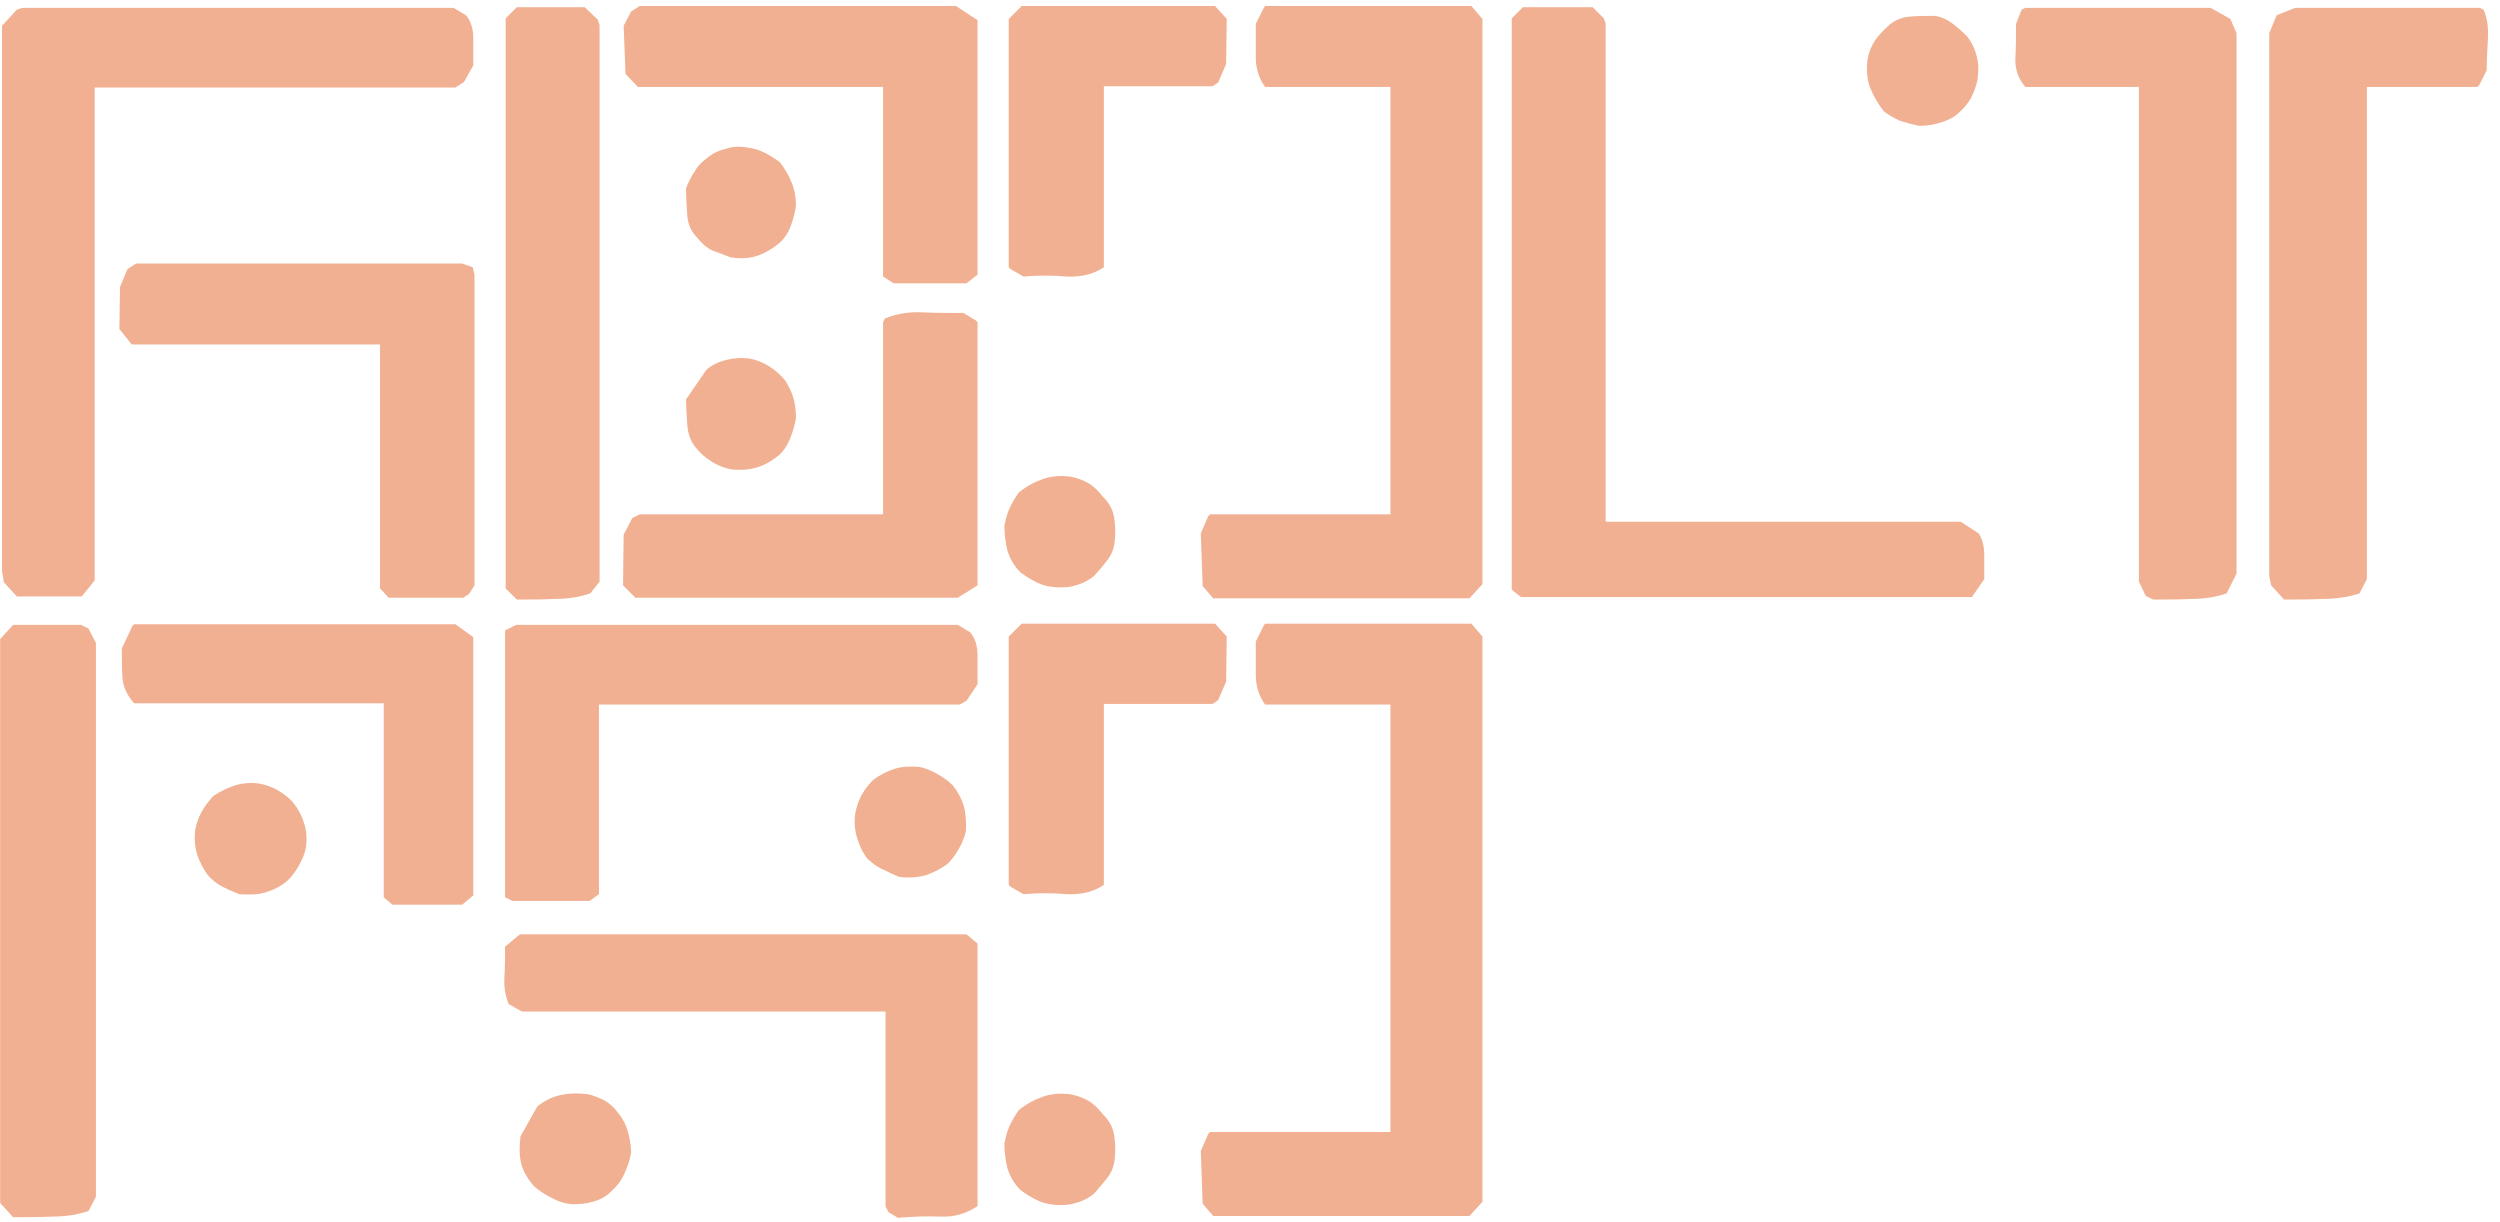 <?xml version="1.0" encoding="UTF-8" standalone="no"?>
<!DOCTYPE svg PUBLIC "-//W3C//DTD SVG 1.1//EN" "http://www.w3.org/Graphics/SVG/1.1/DTD/svg11.dtd">
<svg width="100%" height="100%" viewBox="0 0 135 66" version="1.1" xmlns="http://www.w3.org/2000/svg" xmlns:xlink="http://www.w3.org/1999/xlink" xml:space="preserve" xmlns:serif="http://www.serif.com/" style="fill-rule:evenodd;clip-rule:evenodd;stroke-linejoin:round;stroke-miterlimit:2;">
    <g transform="matrix(1,0,0,1,-667.821,-5023.73)">
        <g transform="matrix(0.139,0,0,0.139,629.042,4485.94)">
            <g transform="matrix(239.952,0,0,239.952,273.533,4071.68)">
                <path d="M0.05,0.121L0.029,0.098L0.026,0.08L0.026,-0.803L0.05,-0.829L0.059,-0.832L0.757,-0.832L0.777,-0.82C0.785,-0.811 0.789,-0.798 0.789,-0.783L0.789,-0.739L0.774,-0.712L0.76,-0.703L0.176,-0.703L0.176,0.095L0.155,0.121L0.05,0.121ZM0.652,0.123L0.638,0.108L0.638,-0.287L0.236,-0.287L0.216,-0.312L0.217,-0.38L0.229,-0.409L0.243,-0.418L0.771,-0.418L0.788,-0.412L0.791,-0.4L0.791,0.103L0.782,0.117L0.773,0.123L0.652,0.123Z" style="fill:rgb(232,124,72);fill-opacity:0.6;fill-rule:nonzero;"/>
            </g>
            <g transform="matrix(239.952,0,0,239.952,469.198,4071.68)">
                <path d="M0.044,0.126L0.026,0.108L0.026,-0.815L0.044,-0.833L0.154,-0.833L0.175,-0.813L0.178,-0.804L0.178,0.097L0.163,0.116C0.146,0.122 0.126,0.125 0.105,0.125C0.085,0.126 0.064,0.126 0.044,0.126ZM0.236,0.123L0.216,0.103L0.217,0.021L0.231,-0.006L0.243,-0.012L0.637,-0.012L0.637,-0.323L0.64,-0.329C0.659,-0.337 0.68,-0.34 0.701,-0.339C0.723,-0.338 0.744,-0.338 0.767,-0.338L0.787,-0.326L0.79,-0.323L0.79,0.103L0.758,0.123L0.236,0.123ZM0.39,-0.085C0.38,-0.087 0.37,-0.091 0.36,-0.097C0.35,-0.103 0.341,-0.111 0.333,-0.121C0.325,-0.131 0.321,-0.143 0.32,-0.157C0.319,-0.171 0.318,-0.185 0.318,-0.198L0.351,-0.246C0.36,-0.254 0.371,-0.259 0.383,-0.262C0.395,-0.265 0.408,-0.266 0.422,-0.264C0.432,-0.262 0.442,-0.258 0.452,-0.252C0.462,-0.246 0.471,-0.238 0.479,-0.228C0.484,-0.22 0.489,-0.21 0.492,-0.2C0.495,-0.189 0.496,-0.178 0.496,-0.168C0.494,-0.156 0.491,-0.146 0.487,-0.136C0.483,-0.126 0.478,-0.117 0.47,-0.109C0.458,-0.099 0.446,-0.092 0.433,-0.088C0.42,-0.084 0.405,-0.083 0.39,-0.085ZM0.654,-0.386L0.637,-0.397L0.637,-0.704L0.24,-0.704L0.22,-0.725L0.217,-0.803L0.229,-0.826L0.243,-0.835L0.755,-0.835L0.79,-0.812L0.79,-0.4L0.772,-0.386L0.654,-0.386ZM0.39,-0.428C0.38,-0.432 0.37,-0.436 0.361,-0.439C0.352,-0.443 0.344,-0.45 0.336,-0.46C0.326,-0.47 0.321,-0.482 0.32,-0.496C0.319,-0.51 0.318,-0.524 0.318,-0.54C0.322,-0.55 0.327,-0.56 0.332,-0.567C0.336,-0.575 0.343,-0.582 0.351,-0.588C0.36,-0.596 0.371,-0.601 0.383,-0.604C0.395,-0.608 0.408,-0.608 0.422,-0.605C0.43,-0.604 0.438,-0.601 0.446,-0.597C0.454,-0.593 0.462,-0.588 0.47,-0.582C0.478,-0.572 0.484,-0.561 0.489,-0.549C0.494,-0.537 0.496,-0.524 0.496,-0.511C0.494,-0.499 0.491,-0.487 0.486,-0.475C0.481,-0.463 0.473,-0.453 0.461,-0.445C0.451,-0.438 0.44,-0.432 0.428,-0.429C0.416,-0.426 0.403,-0.426 0.39,-0.428Z" style="fill:rgb(232,124,72);fill-opacity:0.6;fill-rule:nonzero;"/>
            </g>
            <g transform="matrix(239.952,0,0,239.952,664.862,4071.68)">
                <path d="M0.356,0.124L0.339,0.104L0.336,0.019L0.348,-0.009L0.351,-0.012L0.643,-0.012L0.643,-0.704L0.44,-0.704C0.43,-0.718 0.425,-0.734 0.425,-0.752L0.425,-0.806L0.438,-0.832L0.44,-0.835L0.774,-0.835L0.792,-0.814L0.792,0.101L0.771,0.124L0.356,0.124ZM0.092,0.105C0.084,0.104 0.076,0.101 0.068,0.097C0.06,0.093 0.052,0.088 0.044,0.082C0.034,0.072 0.027,0.06 0.023,0.047C0.02,0.035 0.018,0.021 0.018,0.007C0.02,-0.003 0.022,-0.012 0.026,-0.021C0.03,-0.03 0.035,-0.038 0.041,-0.047C0.053,-0.057 0.066,-0.064 0.08,-0.069C0.094,-0.074 0.109,-0.075 0.125,-0.073C0.135,-0.071 0.144,-0.068 0.153,-0.063C0.162,-0.058 0.17,-0.05 0.178,-0.04C0.188,-0.03 0.194,-0.019 0.196,-0.005C0.198,0.009 0.198,0.023 0.196,0.037C0.194,0.047 0.19,0.056 0.184,0.063C0.178,0.071 0.171,0.079 0.163,0.088C0.153,0.096 0.142,0.101 0.13,0.104C0.118,0.107 0.105,0.107 0.092,0.105ZM0.049,-0.397L0.028,-0.409L0.025,-0.412L0.025,-0.814L0.046,-0.835L0.359,-0.835L0.378,-0.814L0.377,-0.741L0.364,-0.711L0.355,-0.705L0.179,-0.705L0.179,-0.412C0.161,-0.4 0.141,-0.396 0.119,-0.397C0.096,-0.399 0.073,-0.399 0.049,-0.397Z" style="fill:rgb(232,124,72);fill-opacity:0.6;fill-rule:nonzero;"/>
            </g>
            <g transform="matrix(239.952,0,0,239.952,860.526,4071.68)">
                <path d="M0.039,0.122L0.024,0.11L0.024,-0.815L0.042,-0.833L0.155,-0.833L0.173,-0.815L0.176,-0.807L0.176,-0L0.751,-0L0.78,0.019C0.786,0.028 0.789,0.04 0.789,0.054L0.789,0.093L0.771,0.119L0.769,0.122L0.039,0.122ZM0.684,-0.641C0.673,-0.643 0.663,-0.646 0.653,-0.649C0.644,-0.653 0.635,-0.658 0.627,-0.664C0.617,-0.676 0.61,-0.689 0.604,-0.703C0.599,-0.717 0.598,-0.732 0.6,-0.748C0.602,-0.76 0.606,-0.77 0.612,-0.779C0.618,-0.788 0.626,-0.796 0.636,-0.805C0.646,-0.813 0.657,-0.817 0.67,-0.818C0.683,-0.819 0.696,-0.819 0.71,-0.819C0.72,-0.817 0.729,-0.813 0.737,-0.807C0.745,-0.801 0.753,-0.794 0.761,-0.786C0.769,-0.776 0.774,-0.765 0.777,-0.753C0.78,-0.741 0.78,-0.729 0.778,-0.715C0.776,-0.705 0.772,-0.695 0.767,-0.685C0.761,-0.675 0.753,-0.666 0.743,-0.658C0.735,-0.652 0.725,-0.648 0.714,-0.645C0.704,-0.642 0.693,-0.641 0.684,-0.641Z" style="fill:rgb(232,124,72);fill-opacity:0.6;fill-rule:nonzero;"/>
            </g>
            <g transform="matrix(239.952,0,0,239.952,1056.19,4071.68)">
                <path d="M0.247,0.126L0.235,0.12L0.224,0.097L0.224,-0.704L0.04,-0.704C0.028,-0.718 0.023,-0.734 0.024,-0.752C0.025,-0.77 0.025,-0.787 0.025,-0.806L0.034,-0.829L0.04,-0.832L0.34,-0.832L0.372,-0.814L0.382,-0.791L0.382,0.084L0.366,0.116C0.349,0.122 0.329,0.125 0.309,0.125C0.288,0.126 0.267,0.126 0.247,0.126ZM0.459,0.126L0.438,0.103L0.435,0.088L0.435,-0.791L0.447,-0.82L0.477,-0.832L0.776,-0.832L0.782,-0.829C0.788,-0.815 0.79,-0.8 0.789,-0.782C0.788,-0.764 0.787,-0.747 0.787,-0.731L0.775,-0.707L0.772,-0.704L0.593,-0.704L0.593,0.093L0.581,0.116C0.563,0.122 0.543,0.125 0.521,0.125C0.499,0.126 0.479,0.126 0.459,0.126Z" style="fill:rgb(232,124,72);fill-opacity:0.6;fill-rule:nonzero;"/>
            </g>
            <g transform="matrix(239.952,0,0,239.952,273.533,4311.63)">
                <path d="M0.044,0.126L0.023,0.103L0.023,-0.81L0.044,-0.833L0.154,-0.833L0.166,-0.827L0.178,-0.804L0.178,0.093L0.166,0.116C0.148,0.122 0.129,0.125 0.107,0.125C0.085,0.126 0.064,0.126 0.044,0.126ZM0.658,-0.38L0.644,-0.392L0.644,-0.706L0.24,-0.706C0.229,-0.718 0.222,-0.732 0.221,-0.748C0.22,-0.764 0.22,-0.779 0.22,-0.795L0.237,-0.831L0.24,-0.834L0.76,-0.834L0.789,-0.813L0.789,-0.395L0.771,-0.38L0.658,-0.38ZM0.41,-0.397C0.4,-0.401 0.391,-0.405 0.383,-0.409C0.375,-0.413 0.367,-0.419 0.359,-0.428C0.352,-0.438 0.346,-0.449 0.342,-0.461C0.338,-0.474 0.337,-0.488 0.339,-0.502C0.341,-0.512 0.344,-0.521 0.349,-0.53C0.354,-0.539 0.36,-0.547 0.368,-0.556C0.379,-0.563 0.39,-0.569 0.403,-0.573C0.416,-0.577 0.429,-0.578 0.443,-0.576C0.453,-0.574 0.462,-0.571 0.471,-0.566C0.48,-0.561 0.488,-0.555 0.496,-0.547C0.505,-0.536 0.511,-0.525 0.515,-0.512C0.519,-0.5 0.52,-0.486 0.518,-0.472C0.516,-0.462 0.512,-0.453 0.507,-0.444C0.502,-0.435 0.496,-0.426 0.487,-0.418C0.478,-0.41 0.466,-0.404 0.453,-0.4C0.44,-0.396 0.426,-0.396 0.41,-0.397Z" style="fill:rgb(232,124,72);fill-opacity:0.6;fill-rule:nonzero;"/>
            </g>
            <g transform="matrix(239.952,0,0,239.952,469.198,4311.63)">
                <path d="M0.661,0.127L0.646,0.118L0.641,0.109L0.641,-0.207L0.052,-0.207L0.031,-0.219C0.025,-0.233 0.023,-0.248 0.024,-0.264C0.025,-0.279 0.025,-0.295 0.025,-0.312L0.049,-0.332L0.772,-0.332L0.79,-0.317L0.79,0.108C0.772,0.12 0.753,0.126 0.73,0.125C0.708,0.124 0.685,0.125 0.661,0.127ZM0.134,0.105C0.121,0.104 0.11,0.1 0.101,0.095C0.091,0.09 0.081,0.084 0.071,0.075C0.061,0.063 0.054,0.051 0.051,0.039C0.048,0.026 0.048,0.011 0.05,-0.005L0.077,-0.053C0.089,-0.063 0.102,-0.069 0.116,-0.072C0.13,-0.075 0.145,-0.075 0.16,-0.073C0.168,-0.071 0.176,-0.068 0.186,-0.063C0.195,-0.058 0.202,-0.051 0.208,-0.043C0.216,-0.033 0.221,-0.023 0.224,-0.012C0.227,-0.001 0.229,0.01 0.229,0.022C0.227,0.034 0.223,0.045 0.218,0.056C0.213,0.067 0.206,0.076 0.196,0.085C0.188,0.093 0.178,0.098 0.167,0.101C0.157,0.104 0.146,0.105 0.134,0.105ZM0.037,-0.386L0.025,-0.392L0.025,-0.824L0.043,-0.833L0.758,-0.833L0.778,-0.821C0.786,-0.812 0.79,-0.799 0.79,-0.782L0.79,-0.737L0.772,-0.71L0.761,-0.704L0.177,-0.704L0.177,-0.397L0.162,-0.386L0.037,-0.386ZM0.663,-0.425C0.653,-0.429 0.645,-0.433 0.637,-0.437C0.629,-0.44 0.621,-0.446 0.612,-0.454C0.604,-0.464 0.599,-0.475 0.595,-0.488C0.591,-0.501 0.59,-0.515 0.592,-0.528C0.594,-0.538 0.597,-0.548 0.602,-0.557C0.607,-0.566 0.613,-0.574 0.621,-0.582C0.632,-0.59 0.643,-0.596 0.656,-0.6C0.668,-0.604 0.682,-0.604 0.696,-0.603C0.706,-0.601 0.715,-0.597 0.724,-0.592C0.733,-0.587 0.742,-0.581 0.75,-0.573C0.758,-0.563 0.764,-0.552 0.768,-0.539C0.771,-0.526 0.772,-0.513 0.771,-0.499C0.769,-0.489 0.765,-0.48 0.76,-0.471C0.755,-0.462 0.749,-0.453 0.74,-0.445C0.73,-0.438 0.719,-0.432 0.707,-0.428C0.694,-0.424 0.679,-0.423 0.663,-0.425Z" style="fill:rgb(232,124,72);fill-opacity:0.6;fill-rule:nonzero;"/>
            </g>
            <g transform="matrix(239.952,0,0,239.952,664.862,4311.63)">
                <path d="M0.356,0.124L0.339,0.104L0.336,0.019L0.348,-0.009L0.351,-0.012L0.643,-0.012L0.643,-0.704L0.44,-0.704C0.43,-0.718 0.425,-0.734 0.425,-0.752L0.425,-0.806L0.438,-0.832L0.44,-0.835L0.774,-0.835L0.792,-0.814L0.792,0.101L0.771,0.124L0.356,0.124ZM0.092,0.105C0.084,0.104 0.076,0.101 0.068,0.097C0.06,0.093 0.052,0.088 0.044,0.082C0.034,0.072 0.027,0.06 0.023,0.047C0.02,0.035 0.018,0.021 0.018,0.007C0.02,-0.003 0.022,-0.012 0.026,-0.021C0.03,-0.03 0.035,-0.038 0.041,-0.047C0.053,-0.057 0.066,-0.064 0.08,-0.069C0.094,-0.074 0.109,-0.075 0.125,-0.073C0.135,-0.071 0.144,-0.068 0.153,-0.063C0.162,-0.058 0.17,-0.05 0.178,-0.04C0.188,-0.03 0.194,-0.019 0.196,-0.005C0.198,0.009 0.198,0.023 0.196,0.037C0.194,0.047 0.19,0.056 0.184,0.063C0.178,0.071 0.171,0.079 0.163,0.088C0.153,0.096 0.142,0.101 0.13,0.104C0.118,0.107 0.105,0.107 0.092,0.105ZM0.049,-0.397L0.028,-0.409L0.025,-0.412L0.025,-0.814L0.046,-0.835L0.359,-0.835L0.378,-0.814L0.377,-0.741L0.364,-0.711L0.355,-0.705L0.179,-0.705L0.179,-0.412C0.161,-0.4 0.141,-0.396 0.119,-0.397C0.096,-0.399 0.073,-0.399 0.049,-0.397Z" style="fill:rgb(232,124,72);fill-opacity:0.6;fill-rule:nonzero;"/>
            </g>
        </g>
    </g>
</svg>
